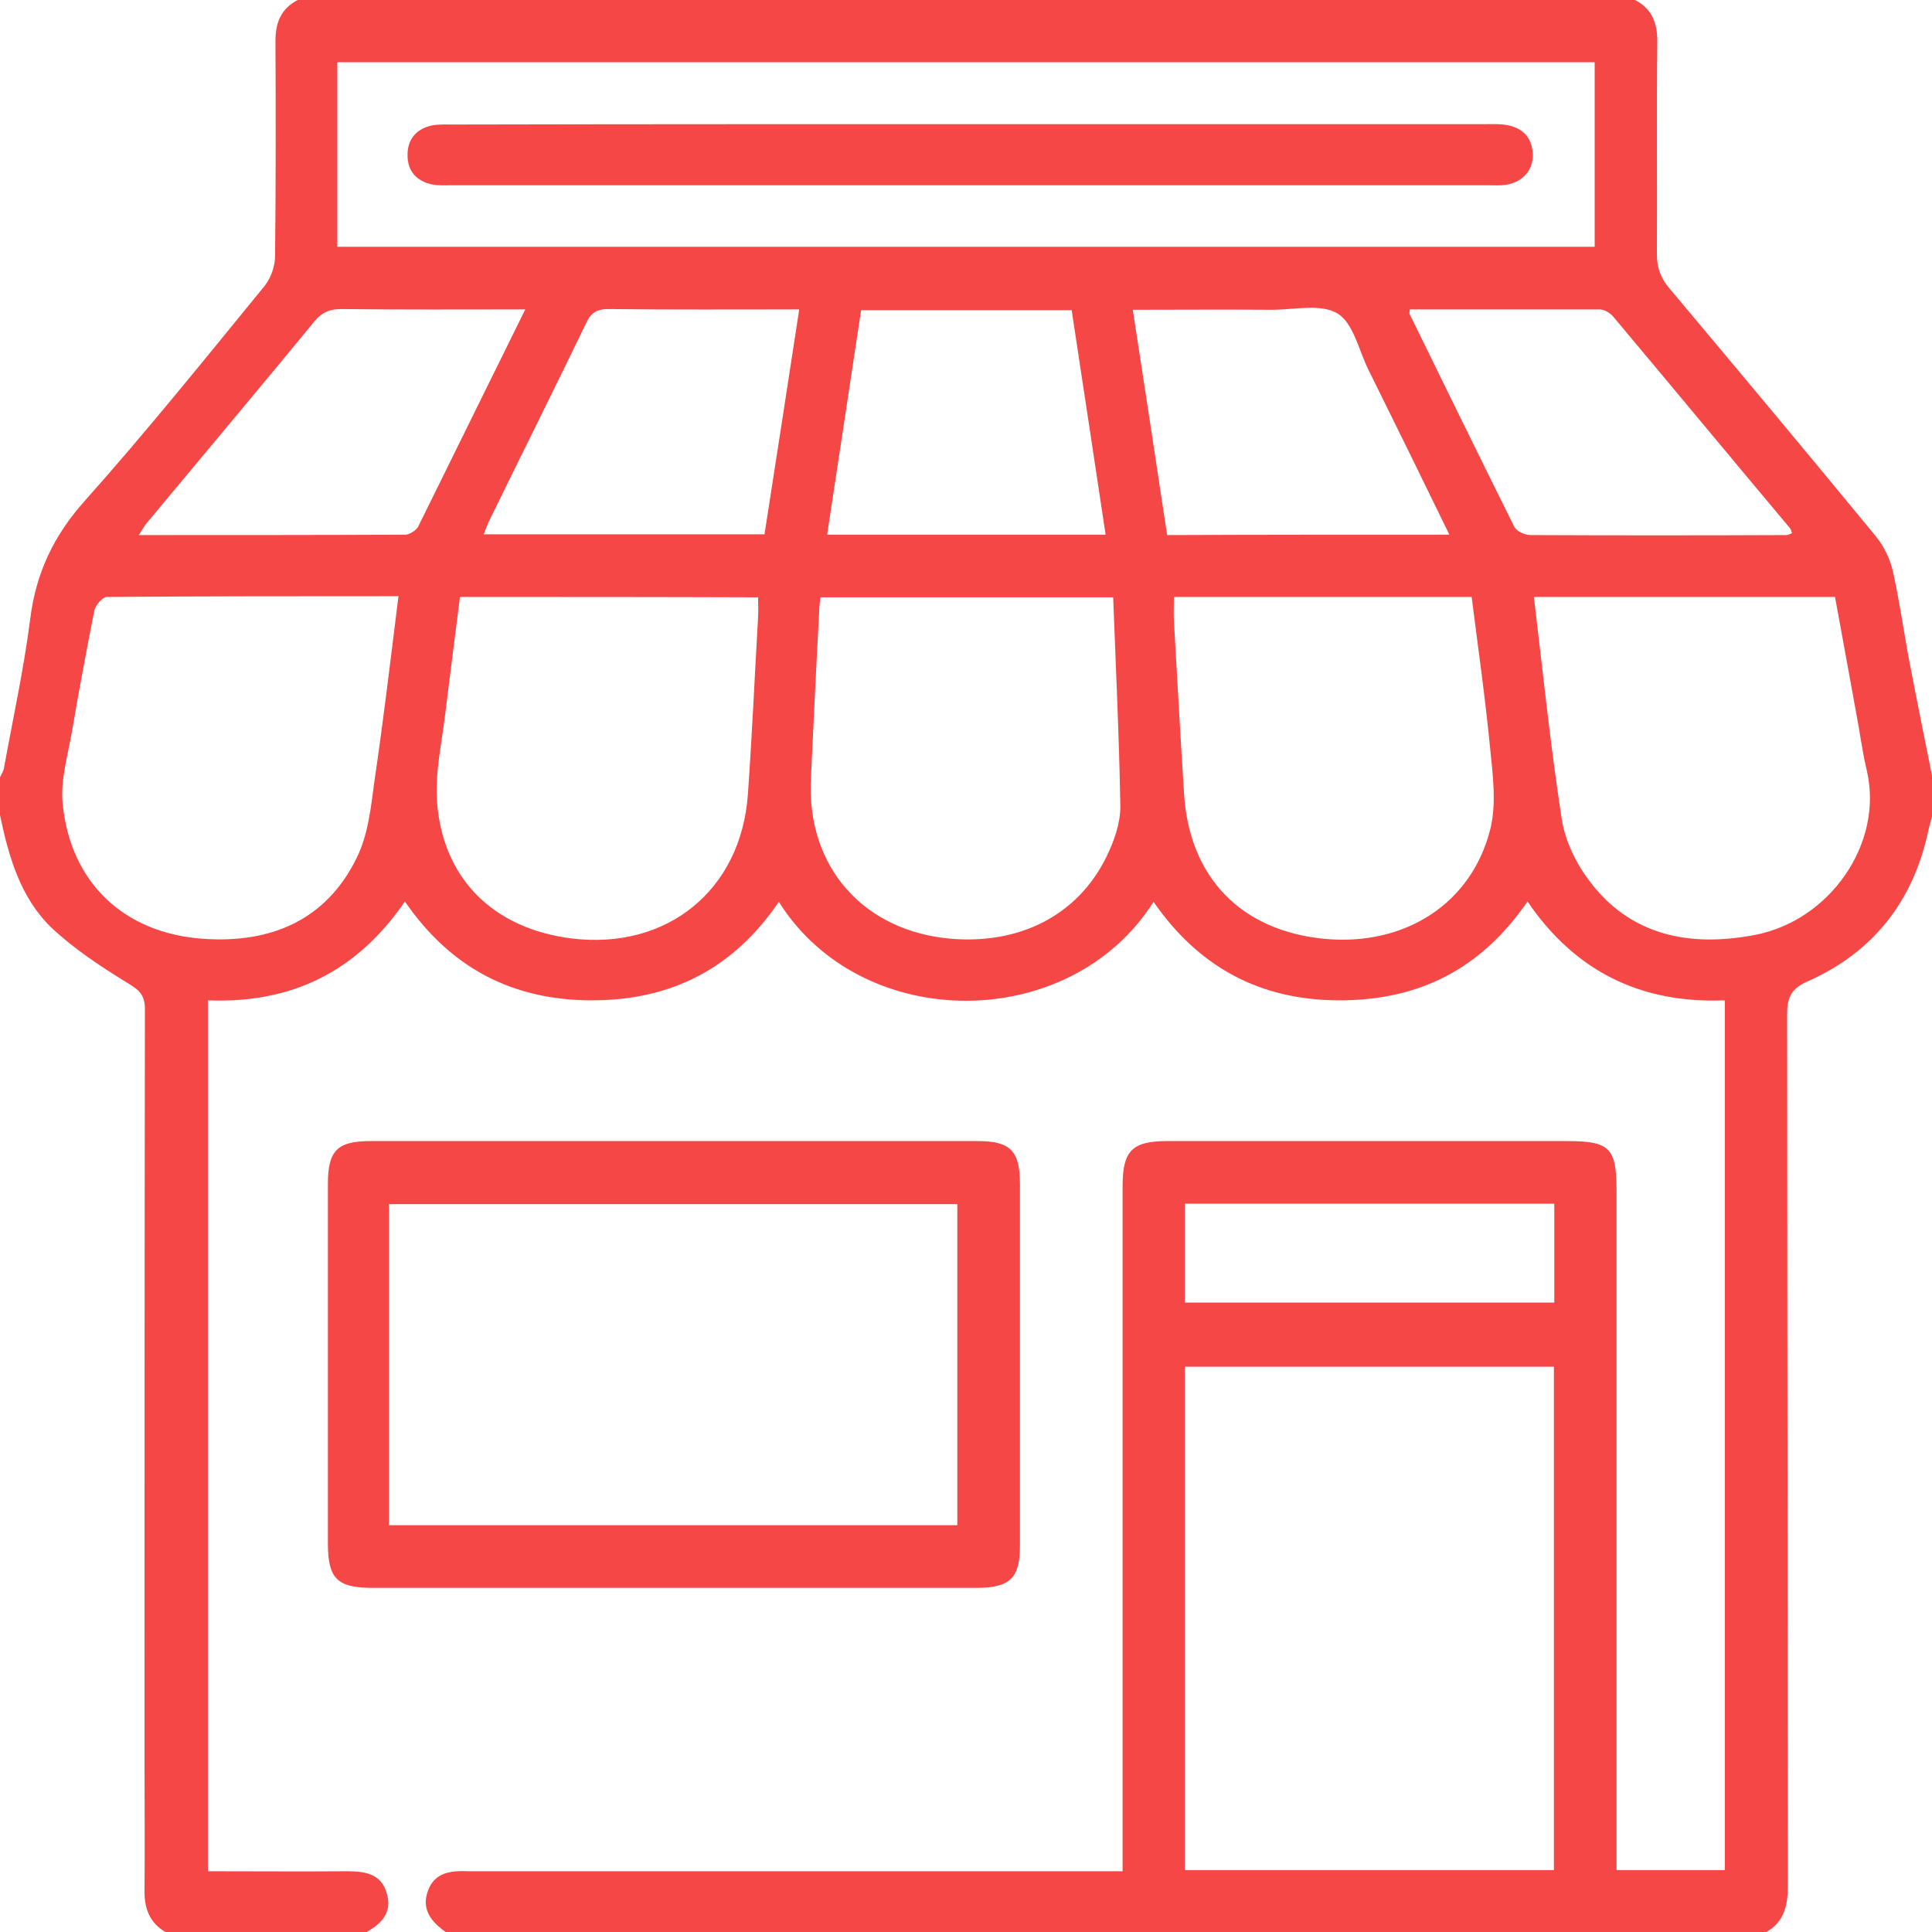 <svg xmlns="http://www.w3.org/2000/svg" xmlns:xlink="http://www.w3.org/1999/xlink" x="0px" y="0px" viewBox="0 0 512 512" style="enable-background:new 0 0 512 512;" xml:space="preserve"><g ifill="#f54846" d="zRddiv.tif"><g><path fill="#f54846" d="M0,216c0-3.3,0-6.7,0-10c0.3-0.7,0.8-1.4,1-2.2c2.4-13.2,5.3-26.4,7-39.7c1.5-12.2,6.2-22.1,14.4-31.3c16.5-18.5,32-37.8,47.7-57c1.7-2.1,2.8-5.3,2.8-8c0.2-19,0.2-37.9,0.1-56.9c0-5,1.5-8.7,6.1-11c118,0,236,0,354,0c4.6,2.3,6.1,6,6.1,11c-0.2,18.8,0,37.7-0.1,56.5c0,3.6,1,6.3,3.3,9c18.3,21.8,36.6,43.7,54.7,65.7c2.2,2.7,3.9,6.2,4.6,9.6c1.8,8.1,2.9,16.4,4.5,24.6c1.9,9.9,3.9,19.8,5.9,29.7c0,3.3,0,6.7,0,10c-0.3,1.3-0.7,2.5-1,3.8c-3.9,18.7-14.4,32.4-31.9,40.2c-4.4,1.9-5.6,4.2-5.6,8.8c0.1,77,0.1,153.9,0.2,230.9c0,5.1-0.9,9.6-5.7,12.3c-116.7,0-233.3,0-350,0c-3.8-2.7-6.5-6-4.7-10.9c1.8-5,6.2-5.4,10.8-5.2c1,0,2,0,3,0c54.7,0,109.3,0,164,0c1.9,0,3.9,0,6.3,0c0-2.5,0-4.3,0-6.1c0-58.5,0-117,0-175.5c0-9.3,2.5-11.9,11.8-11.9c35.3,0,70.7,0,106,0c11.3,0,13.1,1.8,13.1,13.1c0,58,0,116,0,174c0,2.1,0,4.1,0,6.1c10.2,0,19.4,0,28.7,0c0-77,0-153.5,0-230.5c-22.3,0.9-39.7-7.7-52.3-26.2c-12.2,17.8-28.6,26.2-49.8,26.2c-21.1,0-37.3-8.8-49.3-26.1c-22.1,34.9-77.3,35-99.3,0c-11.9,17.5-28.3,26.1-49.5,26.1c-21.1,0-37.5-8.6-49.6-26.2c-12.7,18.6-30.1,27.1-52.2,26.2c0,77.1,0,153.8,0,230.8c12.6,0,24.8,0.1,36.9,0c4.9,0,9.2,0.7,10.6,6.2c1.3,5-1.7,7.8-5.6,10c-17.7,0-35.3,0-53,0c-4.4-2.5-5.8-6.4-5.7-11.3c0.1-11.5,0-23,0-34.5c0-66.3,0-132.6,0.1-198.9c0-3.8-1.6-5.1-4.6-6.9c-7-4.3-14-8.9-20-14.5C5.4,238,2.3,227,0,216z M314,495.6c33,0,65.4,0,97.8,0c0-44.7,0-89.1,0-133.4c-32.8,0-65.2,0-97.8,0C314,406.8,314,451,314,495.6z M89.4,65.4c111.5,0,222.4,0,333.2,0c0-16.6,0-32.7,0-48.9c-111.3,0-222.3,0-333.2,0C89.4,33,89.4,49.1,89.4,65.4z M406.5,158.2c2.4,20.1,4.4,39.6,7.4,59c0.9,5.6,3.7,11.5,7.2,16.1c11,14.8,26.8,17.7,43.8,14.5c19.9-3.7,34.4-24.2,29.8-43.7c-1.2-5-1.8-10.1-2.8-15.2c-1.9-10.3-3.7-20.5-5.6-30.7C459.5,158.2,433.3,158.2,406.5,158.2z M105.6,158c-26.3,0-51.8,0-77.3,0.2c-1.1,0-3,2.2-3.3,3.6c-2.1,10.6-4.1,21.3-5.9,31.9c-1.1,6.4-3.1,12.9-2.5,19.2c2,21,16.3,34.5,37.4,35.9c17.8,1.2,32.4-4.9,40.5-21.4c3-6,3.8-13.3,4.7-20.2C101.6,191,103.5,174.8,105.6,158z M121.9,158.2c-1.4,10.9-2.7,21.3-4,31.7c-0.9,7.4-2.6,14.9-2.1,22.3c1.4,20.6,14.9,33.9,35.7,36.5c25.3,3.1,44.9-12.8,46.7-38.2c1.1-15.6,1.8-31.3,2.7-46.9c0.1-1.7,0-3.5,0-5.3C174.3,158.2,148.4,158.2,121.9,158.2z M311.1,158.2c0,2.4-0.1,4.4,0,6.4c0.9,15.3,1.7,30.6,2.7,45.9c1.4,22.1,15.2,36.2,37.2,38.3c21.3,2,39.1-9.3,44-29.3c1.6-6.7,0.6-14.2-0.1-21.2c-1.3-13.4-3.2-26.7-4.9-40.1C363.6,158.2,337.6,158.2,311.1,158.2z M295,158.3c-26.5,0-51.9,0-77.6,0c-0.1,1.4-0.3,2.5-0.3,3.6c-0.8,14.8-1.5,29.6-2.2,44.4c-1.2,23.5,14,40.6,37.4,42.5c18.2,1.4,33.3-6.3,40.9-21.7c2-4.1,3.7-8.8,3.7-13.3C296.6,195.4,295.7,177,295,158.3z M228.2,82.2c-3,20-6,39.6-9,59.5c24.7,0,49.1,0,73.8,0c-3-20-6-39.7-9-59.5C265.1,82.2,246.9,82.2,228.2,82.2z M384.1,141.7c-7.3-15-14.3-29.3-21.4-43.6c-2.6-5.2-4-12.4-8.2-15c-4.4-2.7-11.5-1-17.5-1c-12.1-0.1-24.3,0-36.8,0c3.1,20.1,6.1,39.8,9.1,59.7C334.2,141.7,358.8,141.7,384.1,141.7z M211.8,82c-17.2,0-33.8,0.1-50.5-0.1c-3.2,0-4.7,1-6,3.8c-8.4,17.4-17,34.6-25.5,52c-0.6,1.2-1.1,2.6-1.6,3.9c25.1,0,49.7,0,74.4,0C205.7,121.8,208.7,102.2,211.8,82z M373.6,82c0,0.7-0.2,1.1,0,1.3c9.2,18.8,18.4,37.6,27.7,56.3c0.6,1.2,2.8,2.2,4.3,2.2c22.6,0.1,45.3,0.1,67.9,0c0.4,0,0.8-0.3,1.4-0.5c-0.2-0.6-0.3-1.1-0.6-1.4c-15.6-18.6-31.1-37.3-46.7-55.9c-0.8-1-2.4-2-3.6-2C407.1,82,390.3,82,373.6,82z M139.2,82c-16.8,0-32.7,0.1-48.7-0.1c-3.2,0-5.2,0.9-7.2,3.3c-14.7,17.9-29.6,35.6-44.4,53.4c-0.7,0.8-1.2,1.8-2.1,3.2c24,0,47.3,0,70.6-0.1c1.1,0,2.8-1.1,3.4-2.1C120.1,120.8,129.4,101.8,139.2,82z M314,345.2c33,0,65.4,0,97.9,0c0-8.9,0-17.5,0-26.2c-32.8,0-65.3,0-97.9,0C314,327.9,314,336.4,314,345.2z"/><path fill="#f54846" d="M178.2,420.8c-26.5,0-53,0-79.4,0c-9.4,0-11.9-2.4-11.9-11.7c0-31.8,0-63.6,0-95.4c0-8.8,2.5-11.3,11.3-11.3c53.6,0,107.2,0,160.9,0c8.7,0,11.2,2.6,11.2,11.4c0,32,0,63.9,0,95.9c0,8.4-2.6,11-11,11.1C232.1,420.8,205.2,420.8,178.2,420.8C178.2,420.8,178.2,420.8,178.2,420.8z M103.1,404.2c50.5,0,100.6,0,150.6,0c0-28.6,0-56.9,0-85.1c-50.3,0-100.4,0-150.6,0C103.1,347.5,103.1,375.6,103.1,404.2z"/><path fill="#f54846" d="M257.1,32.9c45.5,0,91,0,136.5,0c1.8,0,3.7-0.1,5.5,0.2c4.3,0.7,6.9,3.2,7.1,7.7c0.2,4.3-2.7,7.5-7.2,8.2c-1.5,0.2-3,0.1-4.5,0.1c-91.6,0-183.3,0-274.9,0c-1.7,0-3.4,0.1-5-0.2c-4.3-0.9-6.7-3.6-6.6-8.1c0.1-4.2,2.6-6.8,6.7-7.6c1.8-0.3,3.7-0.2,5.5-0.2C165.8,32.9,211.4,32.9,257.1,32.9z"/></g></g></svg>